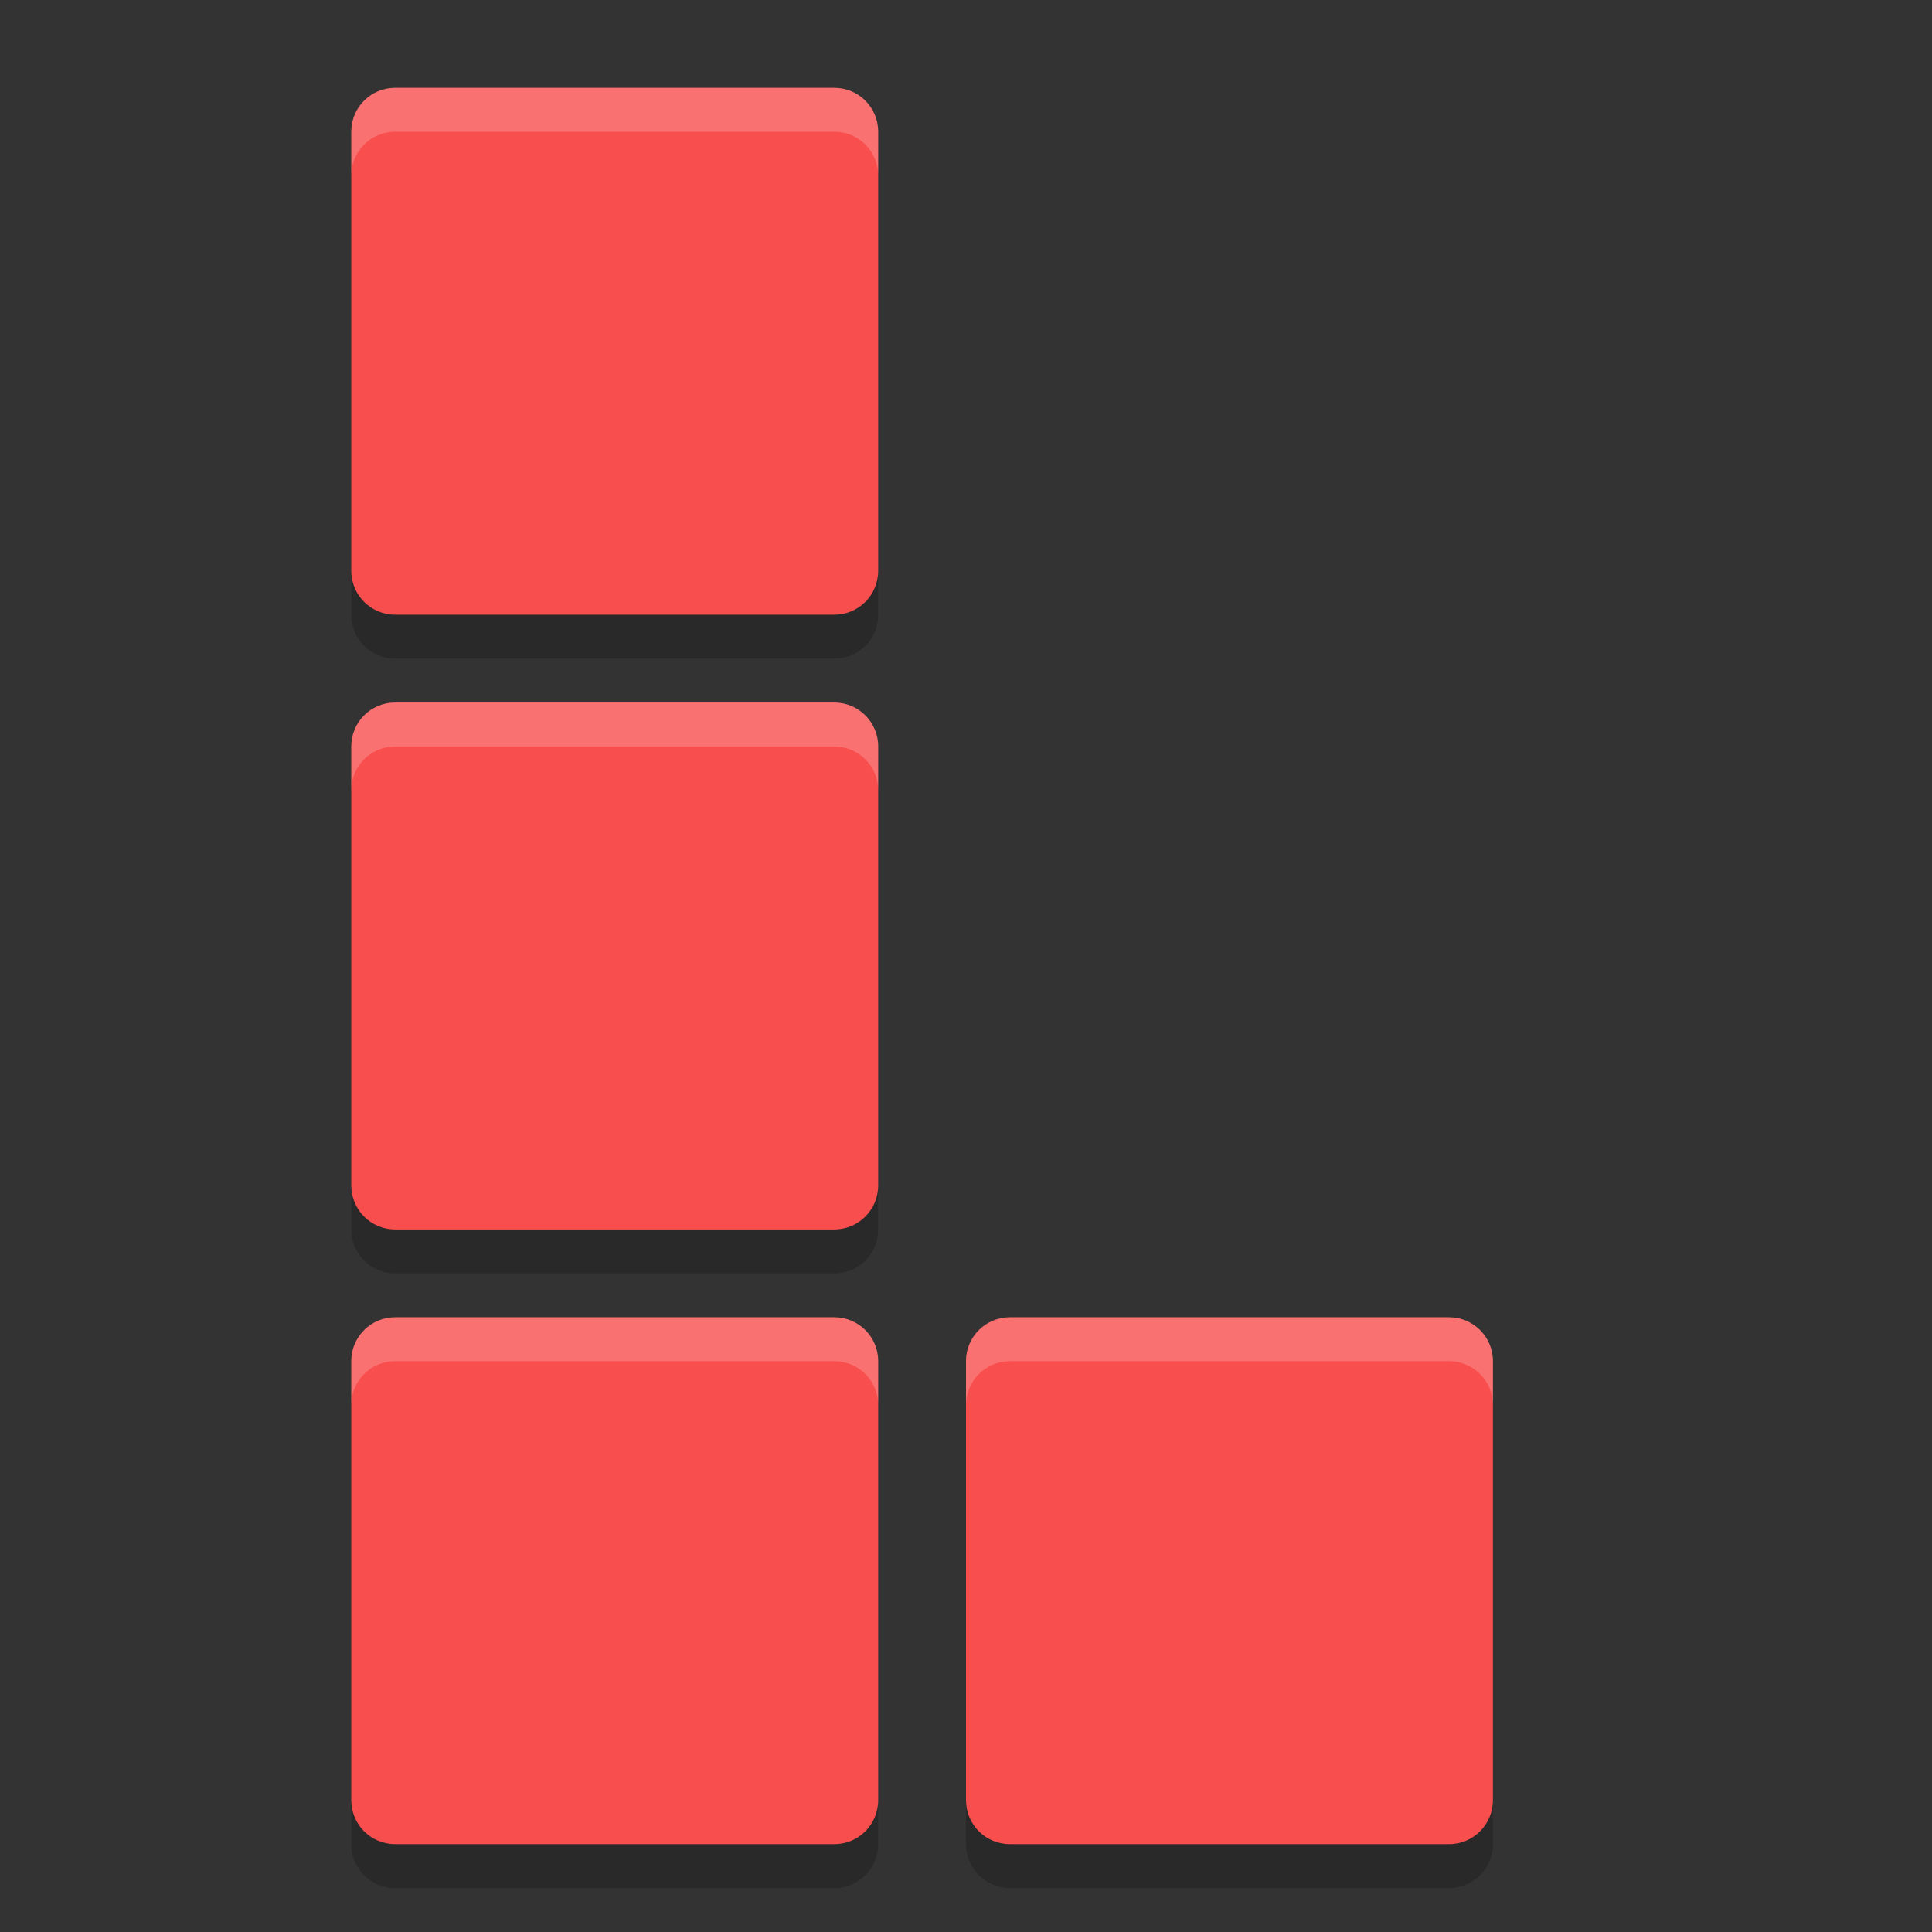 <svg height="22" width="22" xmlns="http://www.w3.org/2000/svg"><rect width="100%" height="100%" fill="#333333" stroke="none"/><path d="m4.5 1c-.277 0-.5.223-.5.5v5c0 .277.223.5.5.5h5c .277 0 .5-.223.5-.5v-5c0-.277-.223-.5-.5-.5zm0 7c-.277 0-.5.223-.5.5v5c0 .277.223.5.5.5h5c .277 0 .5-.223.5-.5v-5c0-.277-.223-.5-.5-.5zm0 7c-.277 0-.5.223-.5.5v5c0 .277.223.5.5.5h5c .277 0 .5-.223.5-.5v-5c0-.277-.223-.5-.5-.5zm7 0c-.277 0-.5.223-.5.5v5c0 .277.223.5.5.5h5c .277 0 .5-.223.5-.5v-5c0-.277-.223-.5-.5-.5z" fill="#f84e4e"/><path d="m4.5 1c-.277 0-.5.223-.5.5v.5c0-.277.223-.5.5-.5h5c .277 0 .5.223.5.5v-.5c0-.277-.223-.5-.5-.5zm0 7c-.277 0-.5.223-.5.5v.5c0-.277.223-.5.5-.5h5c .277 0 .5.223.5.5v-.5c0-.277-.223-.5-.5-.5zm0 7c-.277 0-.5.223-.5.5v.5c0-.277.223-.5.5-.5h5c .277 0 .5.223.5.5v-.5c0-.277-.223-.5-.5-.5zm7 0c-.277 0-.5.223-.5.5v.5c0-.277.223-.5.5-.5h5c .277 0 .5.223.5.5v-.5c0-.277-.223-.5-.5-.5z" fill="#fff" opacity=".2"/><path d="m4 6.5v.5c0 .277.223.5.5.5h5c .277 0 .5-.223.5-.5v-.5c0 .277-.223.5-.5.5h-5c-.277 0-.5-.223-.5-.5zm0 7v .5c0 .277.223.5.5.5h5c .277 0 .5-.223.5-.5v-.5c0 .277-.223.5-.5.5h-5c-.277 0-.5-.223-.5-.5zm0 7v .5c0 .277.223.5.5.5h5c .277 0 .5-.223.5-.5v-.5c0 .277-.223.5-.5.5h-5c-.277 0-.5-.223-.5-.5zm7 0v .5c0 .277.223.5.5.5h5c .277 0 .5-.223.5-.5v-.5c0 .277-.223.5-.5.5h-5c-.277 0-.5-.223-.5-.5z" opacity=".2"/></svg>